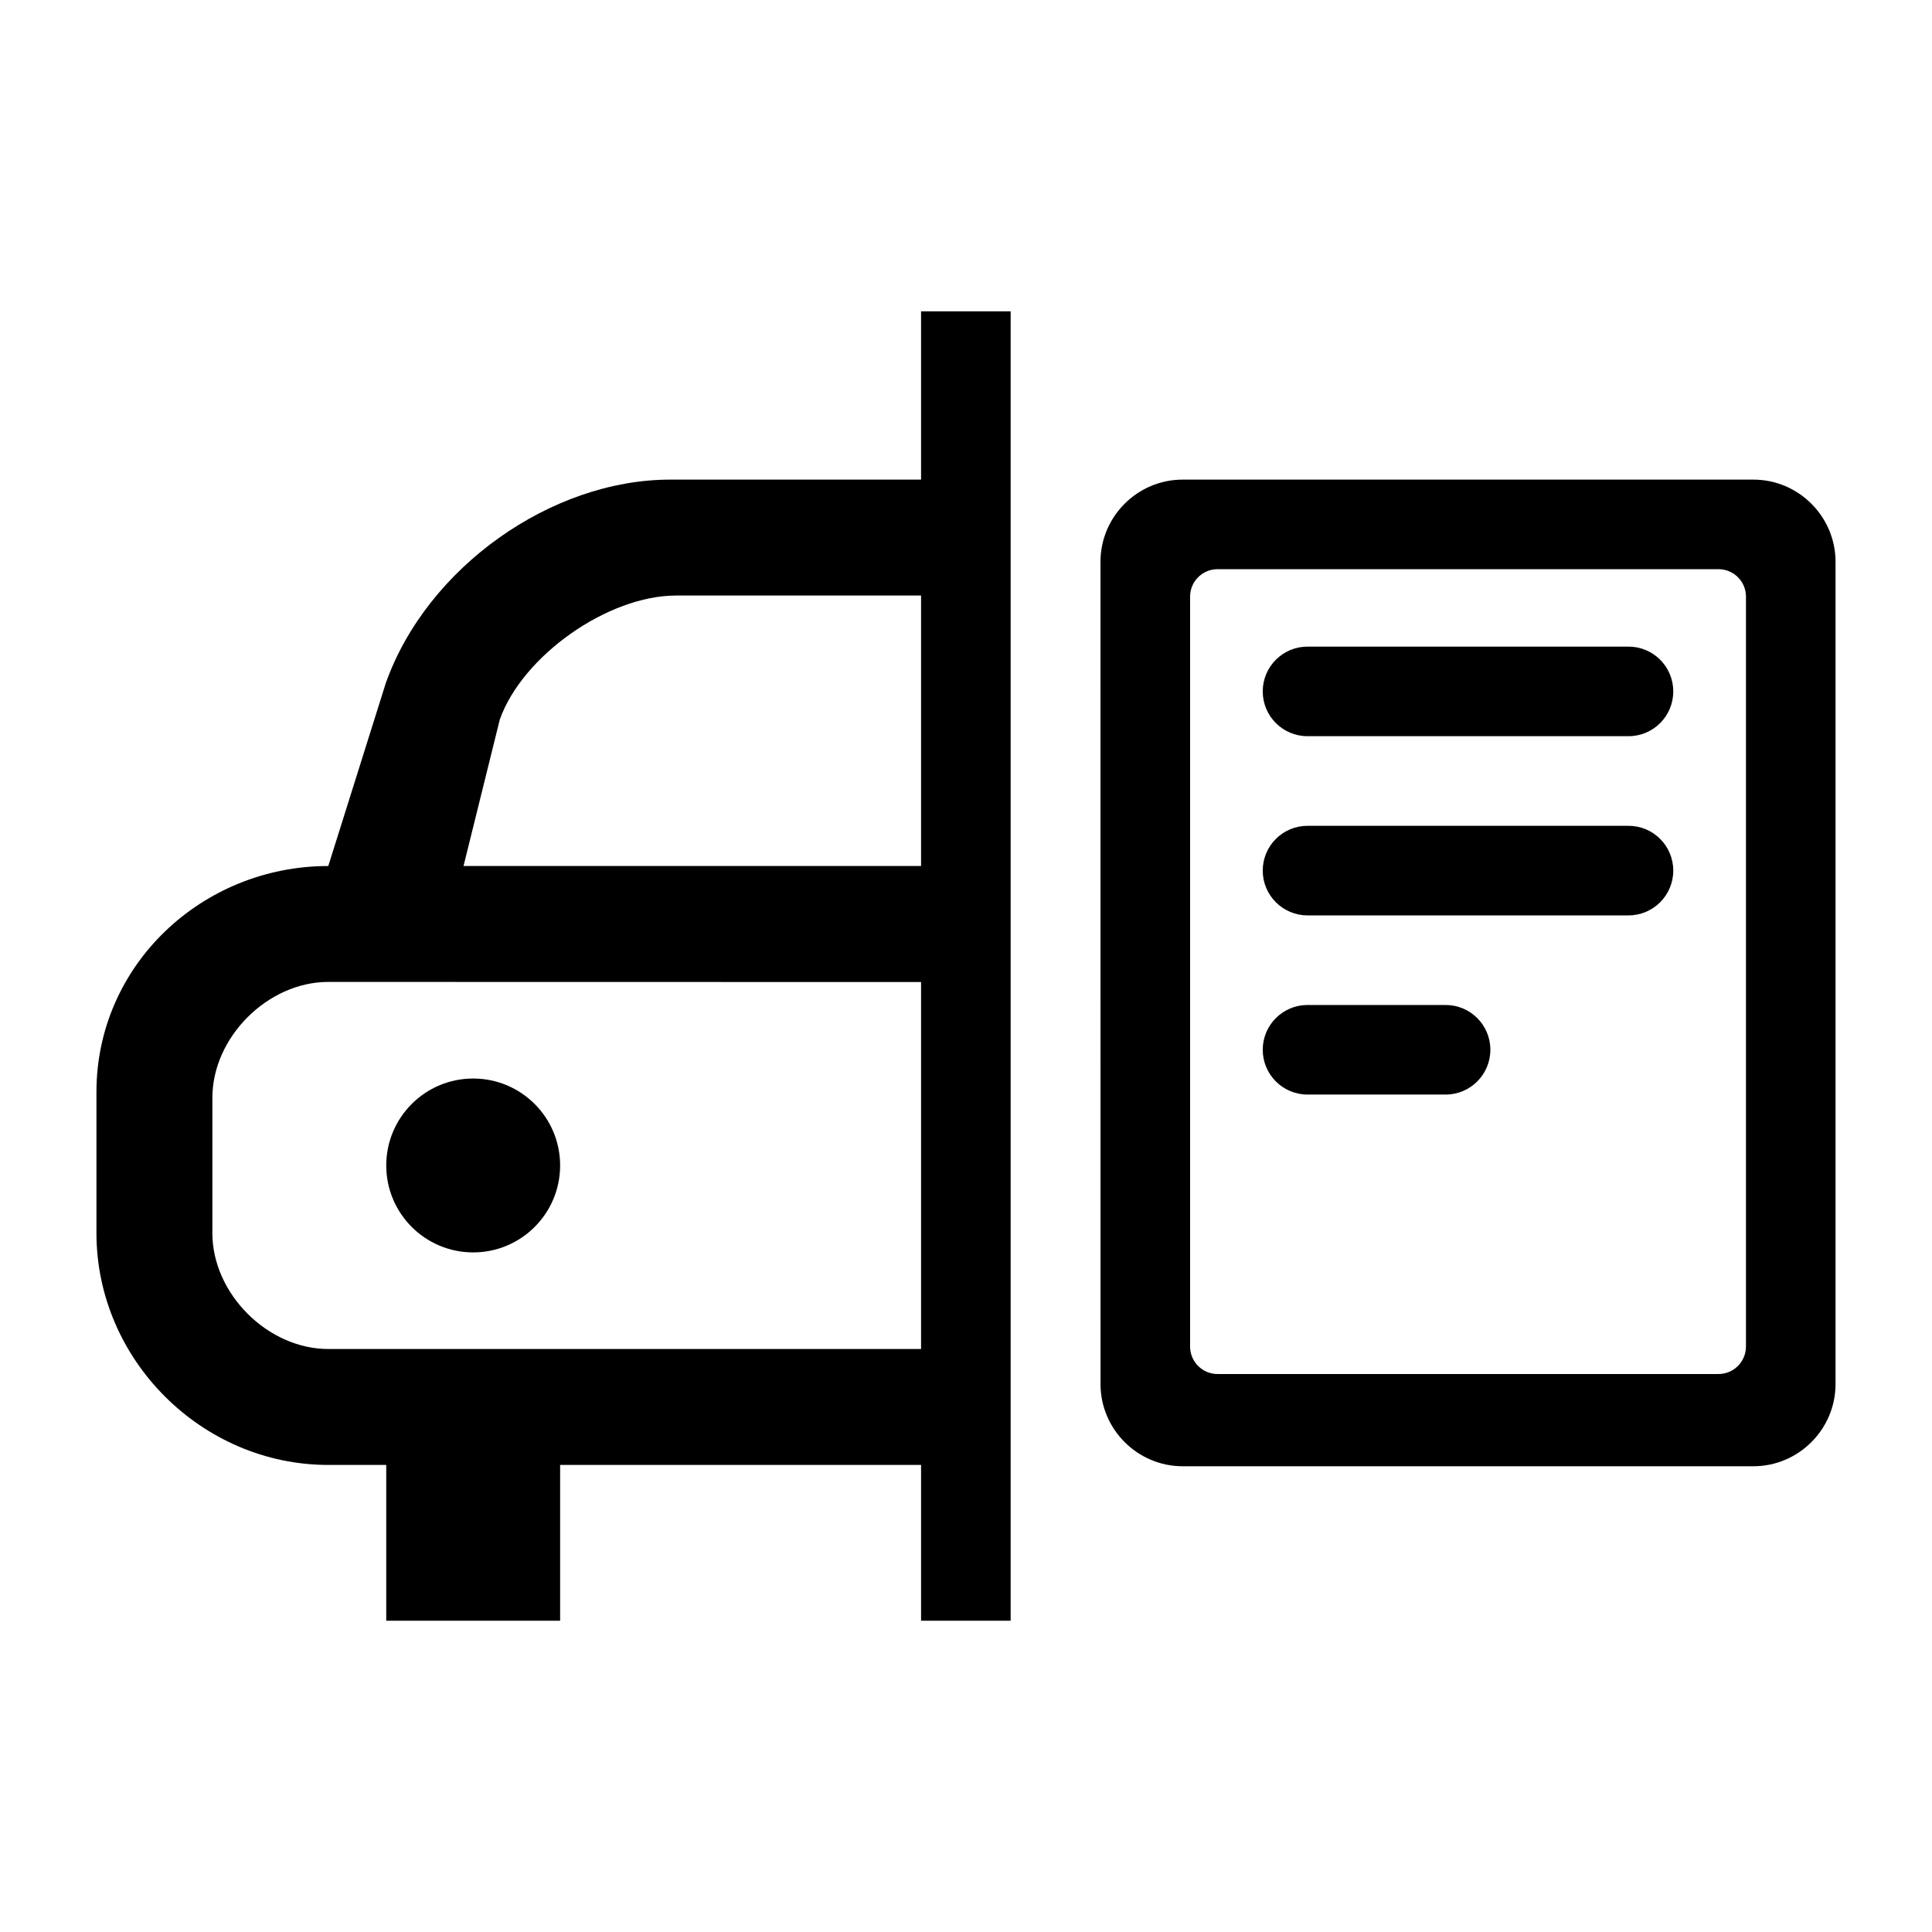 <svg xmlns="http://www.w3.org/2000/svg" xmlns:xlink="http://www.w3.org/1999/xlink" version="1.1" x="0px" y="0px" viewBox="0 0 100 100" enable-background="new 0 0 100 100" xml:space="preserve"><g><circle fill="#000000" cx="24.492" cy="60.324" r="4.5"></circle><path fill="#000000" d="M47.674,16.114v8.711H34.688c-6.148,0-12.586,4.535-14.719,10.531l-2.977,9.469   c-6.551,0-12,5.146-12,11.697v7.303c0,6.551,5.449,12,12,12h3v8.062h9v-8.062h18.682v8.062h4.637V16.114H47.674z M25.871,37.237   c1.182-3.311,5.605-6.412,9.121-6.412h12.682v14H23.992L25.871,37.237z M16.992,69.824c-3.135,0-6-2.865-6-6v-7   c0-3.135,2.865-6,6-6l30.682,0.006v18.994H16.992z"></path></g><path fill="#000000" d="M67.677,33.469c-1.281,0-2.318,1.039-2.318,2.318c0,1.281,1.037,2.318,2.318,2.318h16.615  c1.281,0,2.316-1.037,2.316-2.318c0-1.279-1.035-2.318-2.316-2.318H67.677z"></path><path fill="#000000" d="M67.677,42.744c-1.281,0-2.318,1.037-2.318,2.318c0,1.279,1.037,2.318,2.318,2.318h16.615  c1.281,0,2.316-1.039,2.316-2.318c0-1.281-1.035-2.318-2.316-2.318H67.677z"></path><path fill="#000000" d="M67.677,52.018c-1.281,0-2.318,1.037-2.318,2.318c0,1.279,1.037,2.318,2.318,2.318h7.148  c1.281,0,2.316-1.039,2.316-2.318c0-1.281-1.035-2.318-2.316-2.318H67.677z"></path><path fill="#000000" d="M90.755,24.825H61.213c-2.339,0-4.252,1.913-4.252,4.252l0.002,42.564c0,2.338,1.913,4.252,4.252,4.252  h29.54c2.338,0,4.252-1.914,4.252-4.252V29.077C95.007,26.738,93.093,24.825,90.755,24.825z M90.37,69.701  c0,0.781-0.638,1.418-1.418,1.418H63.017c-0.78,0-1.418-0.637-1.418-1.418V30.878c0-0.78,0.638-1.417,1.418-1.417h25.936  c0.78,0,1.418,0.637,1.418,1.417V69.701z"></path></svg>